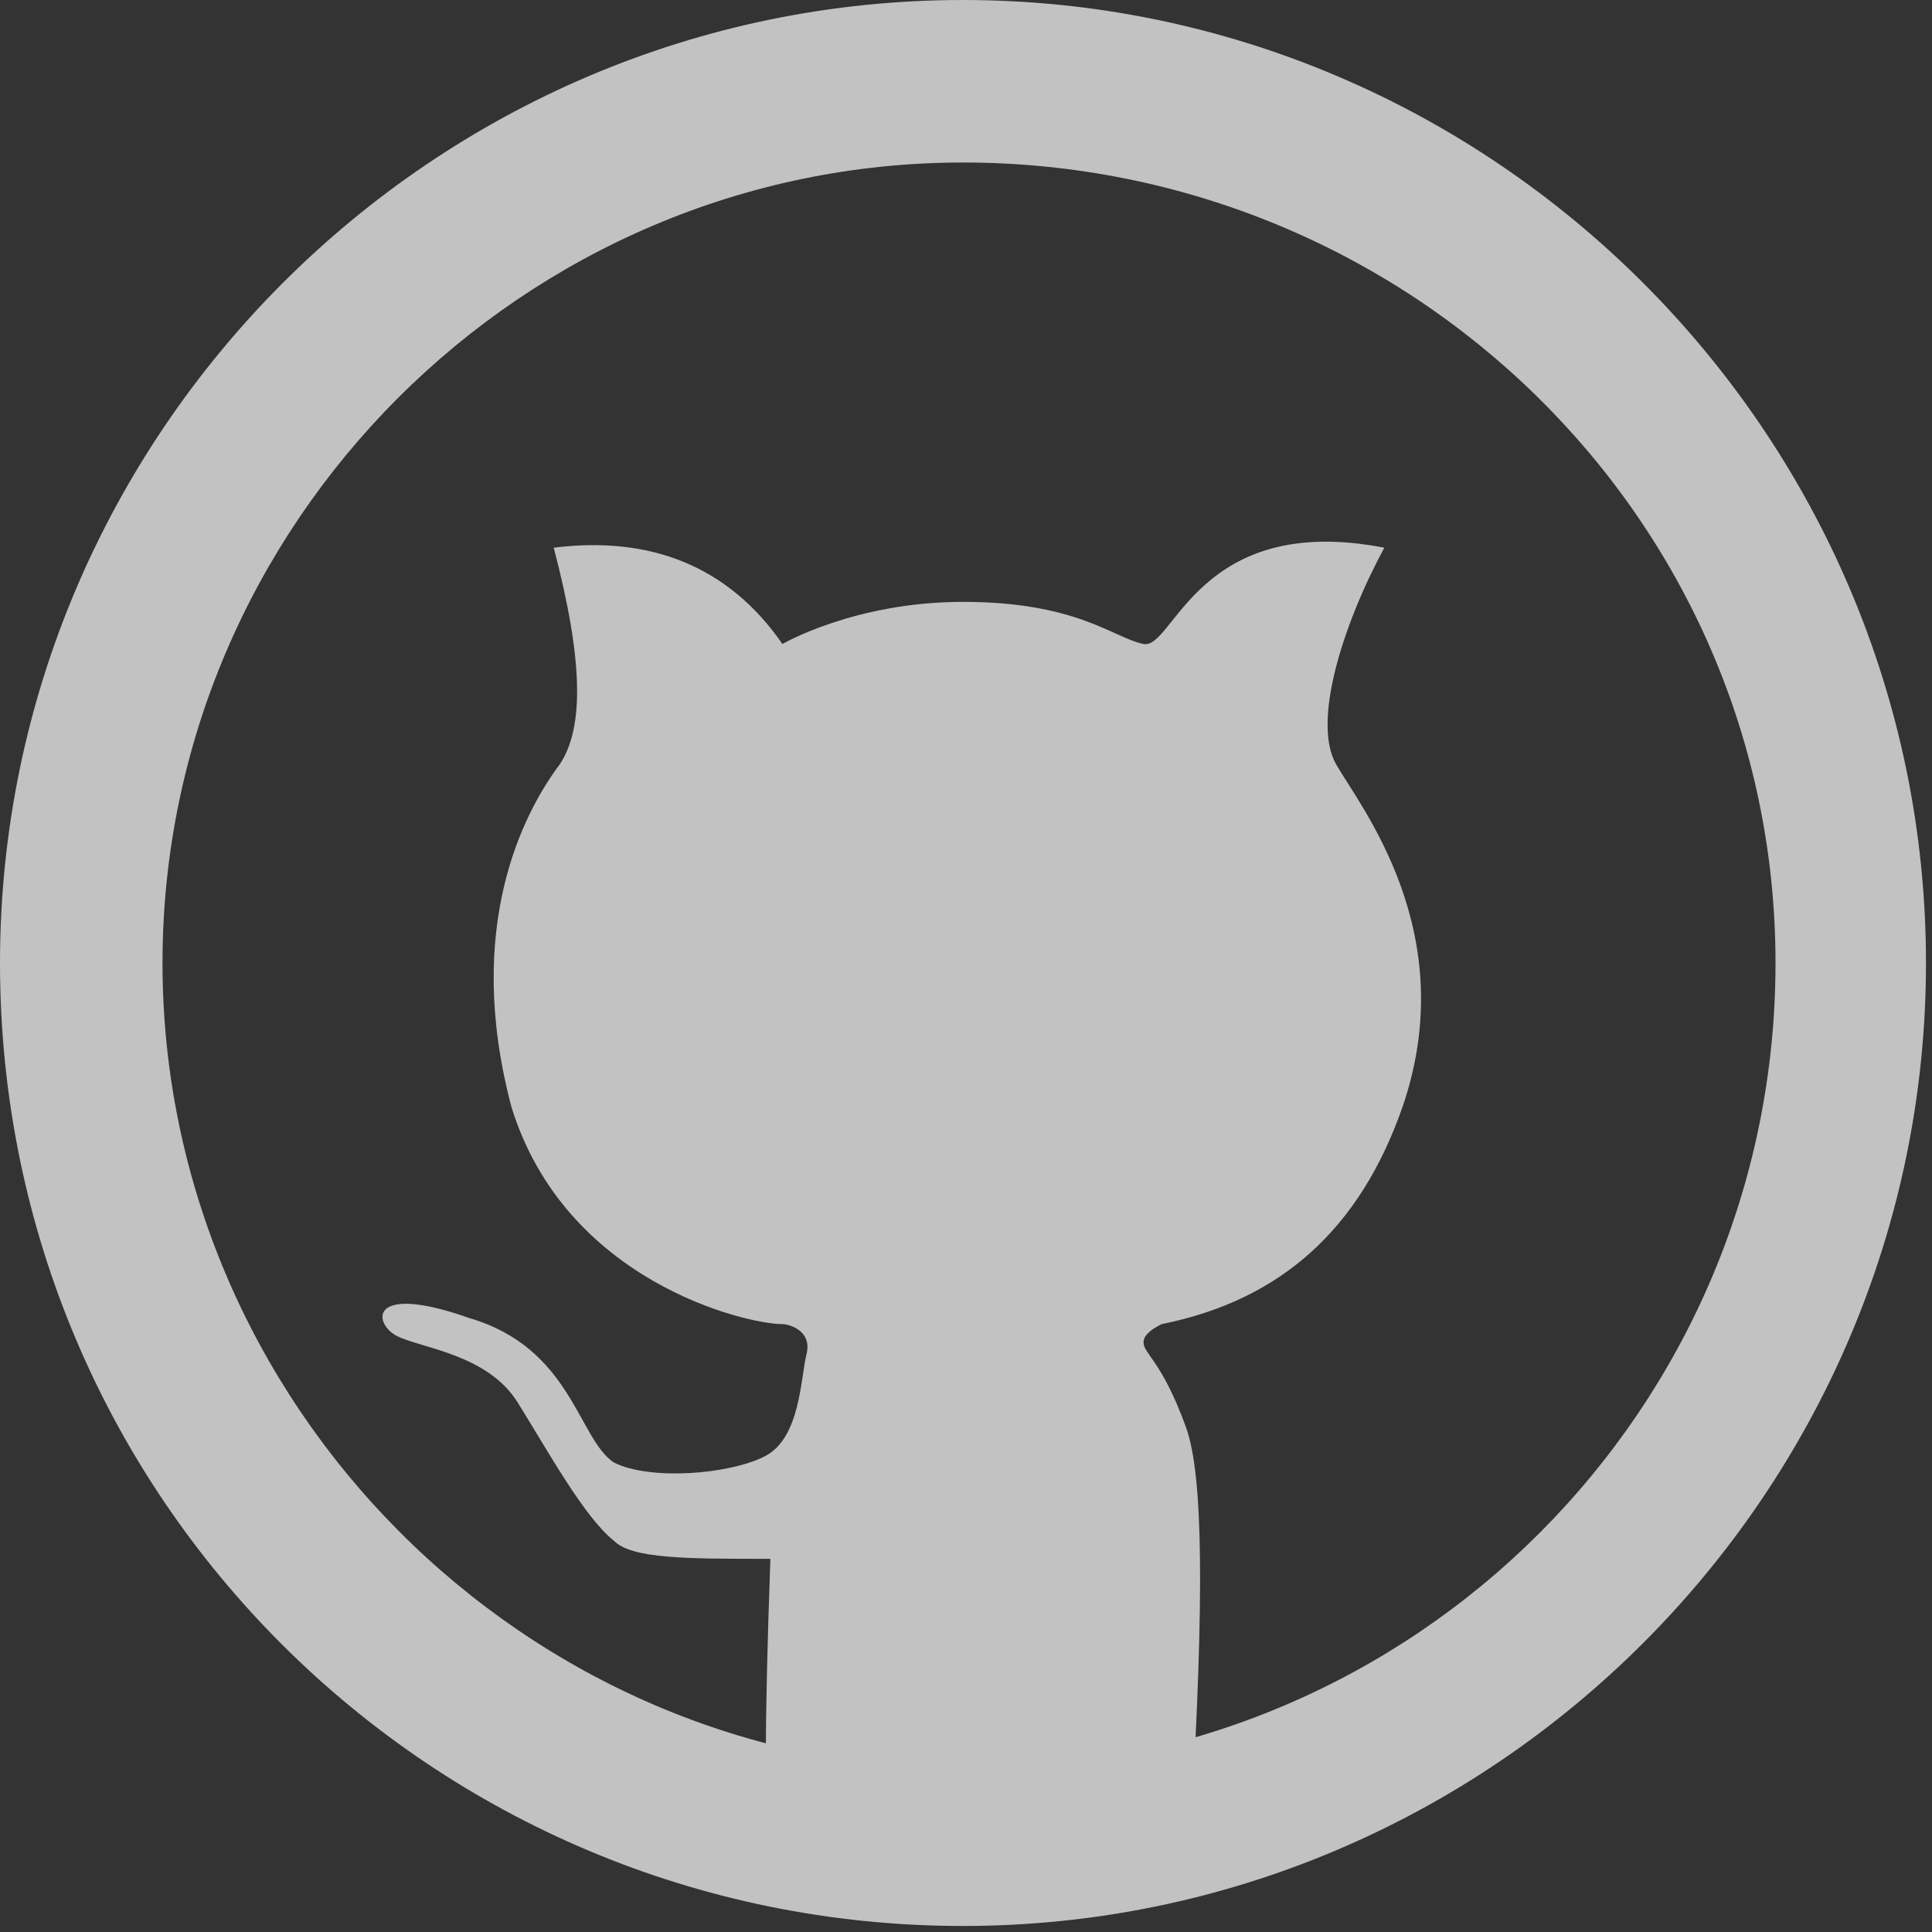 <?xml version="1.0" encoding="utf-8"?>
<!-- Generator: Adobe Illustrator 27.9.0, SVG Export Plug-In . SVG Version: 6.00 Build 0)  -->
<svg version="1.1" id="Livello_1" xmlns="http://www.w3.org/2000/svg" xmlns:xlink="http://www.w3.org/1999/xlink" x="0px" y="0px"
	 viewBox="0 0 32.1 32.1" style="enable-background:new 0 0 32.1 32.1;" xml:space="preserve">
<rect x="0" y="0" width="32.1" height="32.1" fill="#333333" stroke="none"/>
<style type="text/css">
	.st0{opacity:0.75;}
	.st1{fill-rule:evenodd;clip-rule:evenodd;fill:#F2F2F2;}
</style>
<g class="st0">
	<path class="st1" d="M16,2.7C8.7,2.7,2.7,8.7,2.7,16s6,13.4,13.4,13.4s13.4-6,13.4-13.4S23.4,2.7,16,2.7z M0,16C0,7.2,7.2,0,16,0
		s16,7.2,16,16s-7.2,16-16,16S0,24.9,0,16z"/>
	<path class="st1" d="M12.8,30.4c-0.1-0.2-0.1-1.7,0-4.5c-1.4,0-2.3,0-2.6-0.3c-0.5-0.4-1.1-1.5-1.6-2.3s-1.6-0.9-2-1.1
		c-0.4-0.2-0.5-0.9,1.2-0.3c1.7,0.5,1.8,2,2.4,2.4c0.6,0.3,1.9,0.2,2.5-0.1c0.6-0.3,0.6-1.3,0.7-1.7c0.1-0.4-0.3-0.5-0.4-0.5
		c-0.6,0-3.6-0.7-4.5-3.6c-0.8-3,0.2-4.9,0.8-5.7c0.4-0.6,0.4-1.7-0.1-3.6c1.6-0.2,2.9,0.3,3.8,1.6c0,0,1.2-0.7,3-0.7
		c1.9,0,2.5,0.6,3,0.7c0.5,0.1,0.9-2.2,4-1.6c-0.7,1.3-1.2,2.9-0.8,3.6c0.4,0.7,2.1,2.8,1.1,5.7c-0.7,2-2,3.2-4,3.6
		c-0.2,0.1-0.3,0.2-0.3,0.3c0,0.2,0.3,0.3,0.7,1.4c0.3,0.8,0.3,2.9,0.1,6.4c-0.6,0.2-1.1,0.3-1.5,0.3c-0.6,0.1-1.3,0.2-2,0.2
		c-0.7,0-0.9,0-1.8-0.1C14,30.6,13.4,30.5,12.8,30.4z"/>
</g>
</svg>
